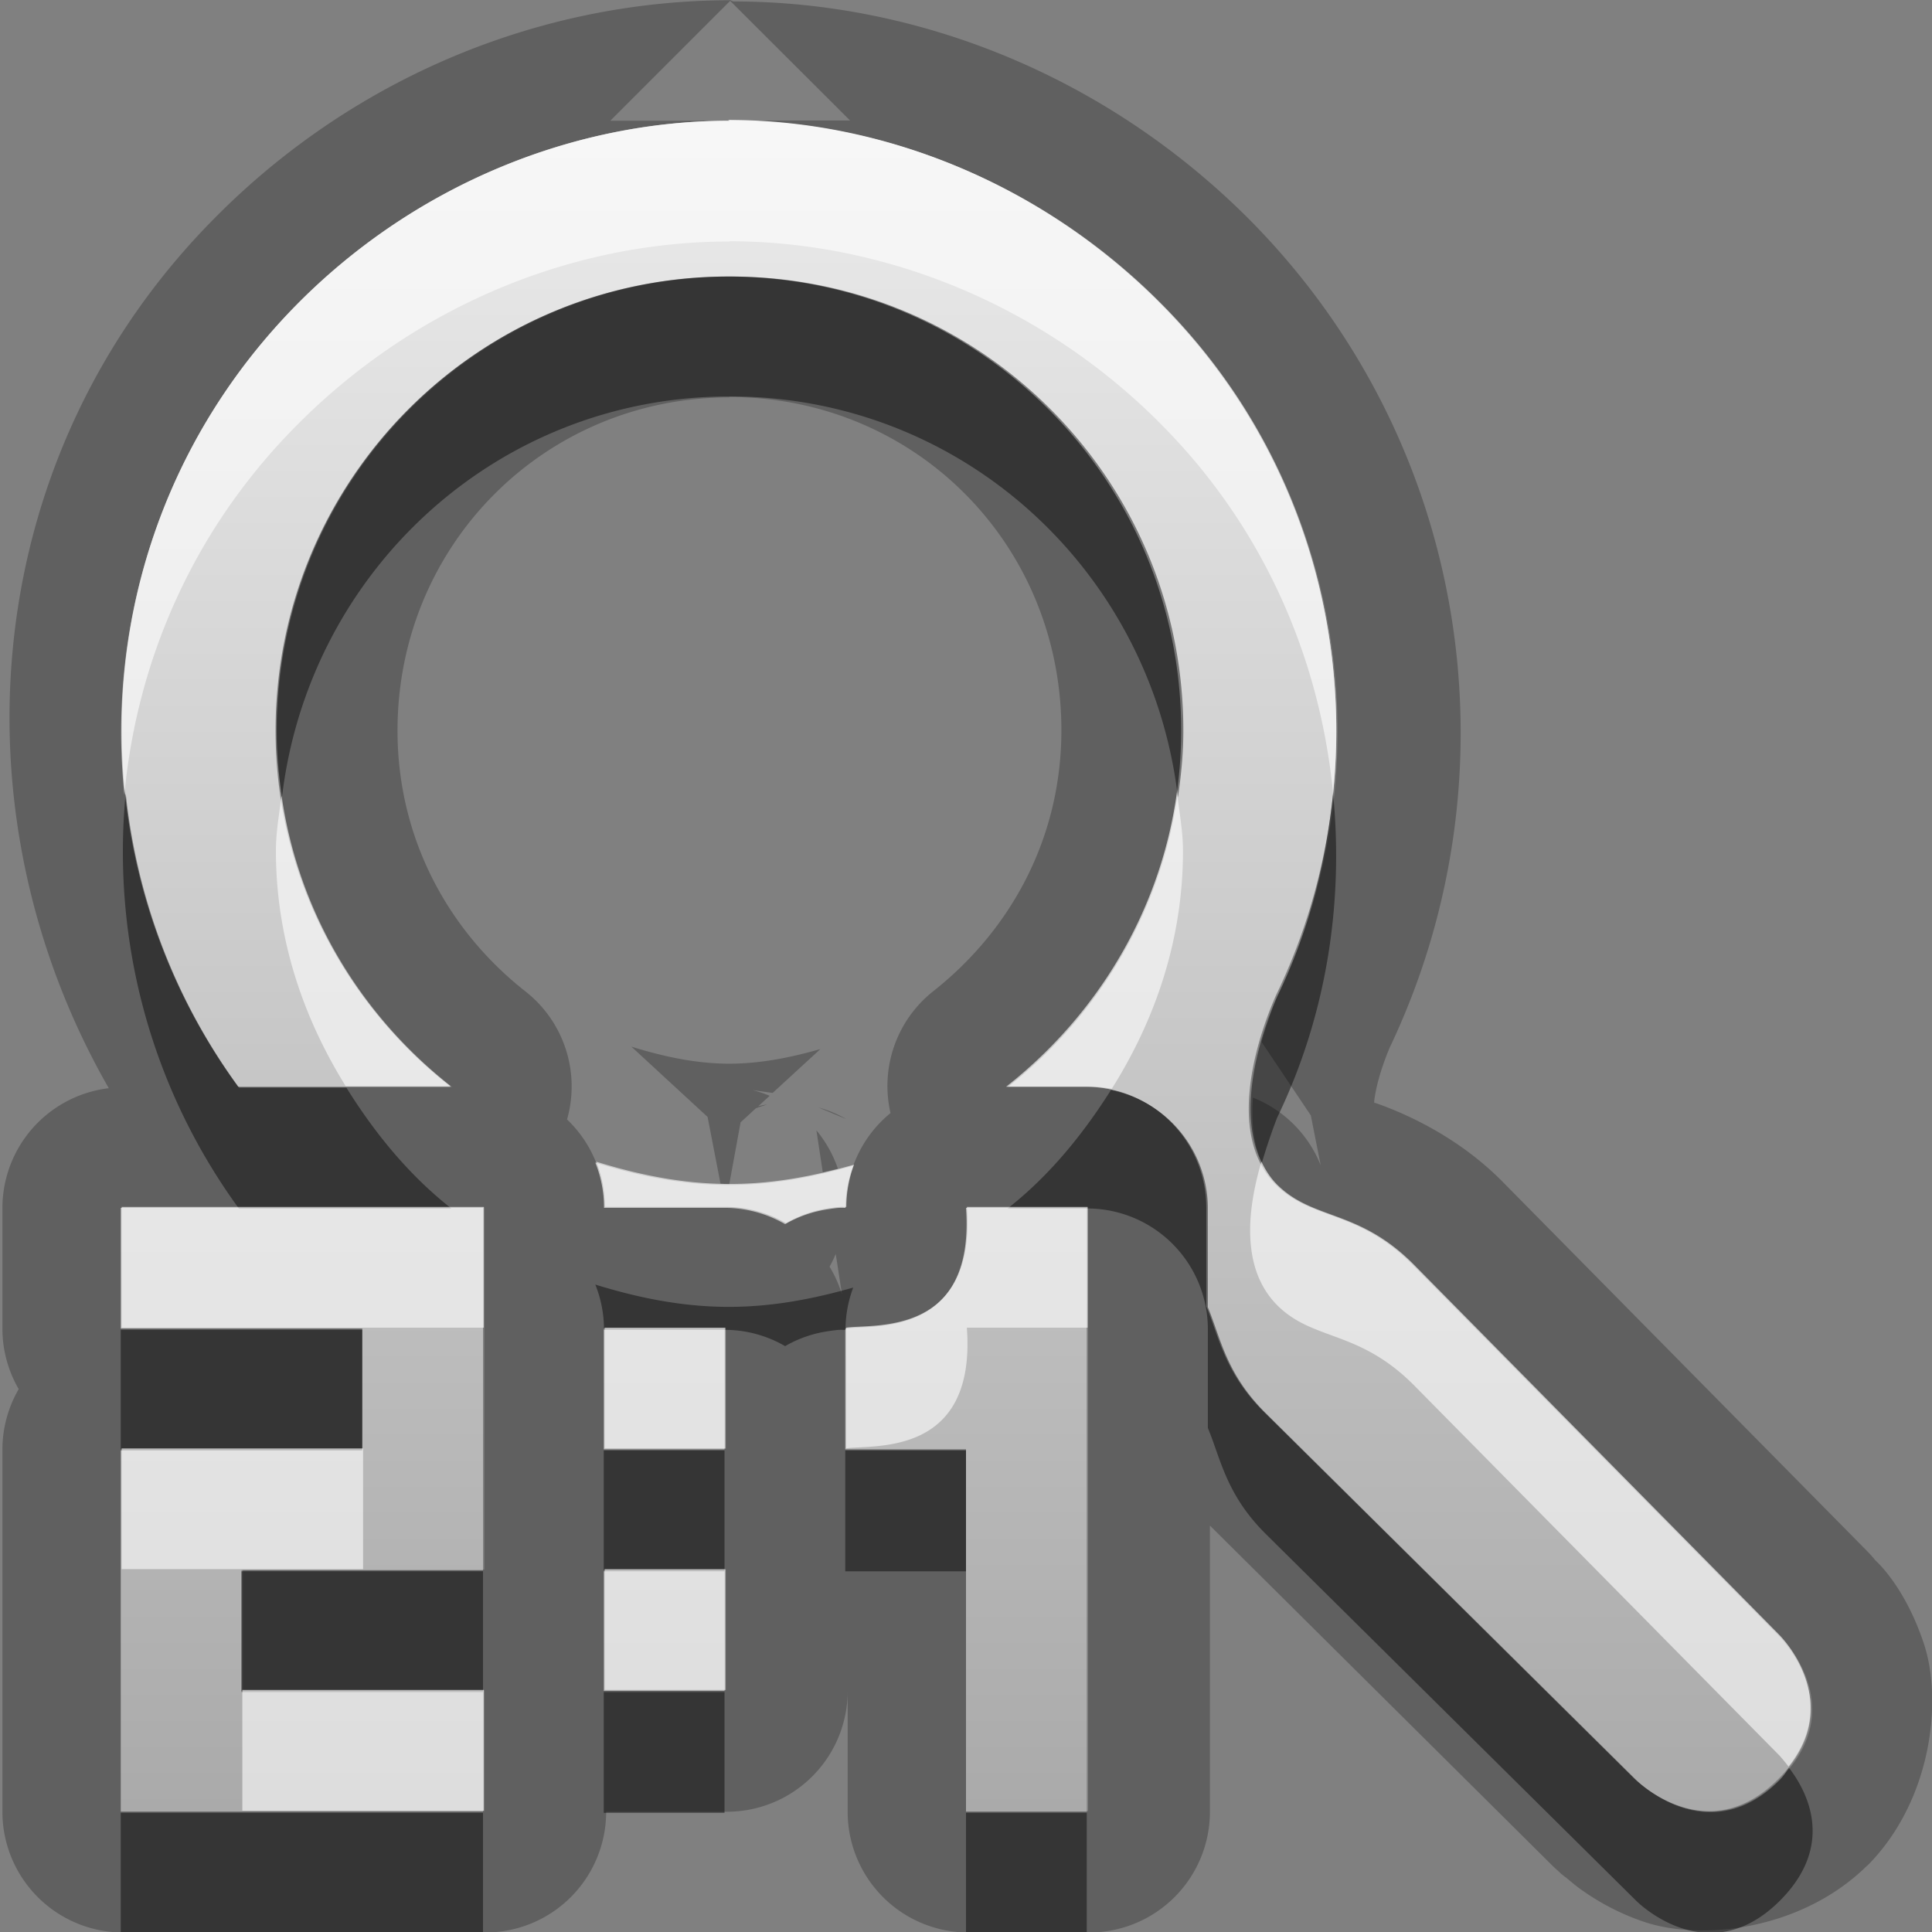 <?xml version="1.0" encoding="UTF-8"?>
<svg width="16" height="16" version="1.1" xmlns="http://www.w3.org/2000/svg">
 <rect width="100%" height="100%" fill="#808080" stroke="none"/>
 <defs>
  <linearGradient id="gr0" x1="8" x2="8" y1=".998" y2="15" gradientUnits="userSpaceOnUse">
   <stop stop-color="#ebebeb" offset="0"/>
   <stop stop-color="#aaa" offset="1"/>
  </linearGradient>
 </defs>
 <path d="m6.04-0.002v0.002l1 0.998h-1c1.28 0 2.59 0.524 3.57 1.51 1.55 1.55 1.87 3.87 0.969 5.74-0.01 0.022-0.073 0.184-0.131 0.381 0.046 0.069 0.408 0.609 0.408 0.609-1e-4 -2e-5 0.041 0.209 0.082 0.414a1 1 0 0 0-0.562-0.562c-0.016 0.263 0.011 0.532 0.203 0.725 0.299 0.299 0.67 0.201 1.13 0.66l3.03 3.07c0.01 0.011 0.6 0.59 0 1.19-0.597 0.6-1.19 0-1.19 0l-3.07-3.04c-0.327-0.326-0.371-0.622-0.477-0.875v-0.818a1 1 0 0 0-1-1h-0.658c0.876-0.688 1.45-1.75 1.45-2.95 0-2.08-1.68-3.76-3.75-3.76s-3.75 1.68-3.75 3.76c0 1.2 0.571 2.26 1.45 2.95h-1.76c-1.44-1.96-1.27-4.72 0.498-6.49 0.979-0.982 2.28-1.51 3.57-1.51v-0.002h-0.998l0.998-0.998c-1.56 0-3.11 0.629-4.27 1.8-1.95 1.96-2.2 4.91-0.881 7.21a1 1 0 0 0-0.881 0.992v1a1 1 0 0 0 0.135 0.5 1 1 0 0 0-0.135 0.5v3a1 1 0 0 0 1 1h3a1 1 0 0 0 1-1h1a1 1 0 0 0 1-1v1a1 1 0 0 0 1 1h1a1 1 0 0 0 1-1v-2.37l2.84 2.82a1 1 0 0 0 0.047 0.043 1 1 0 0 0 0.025 0.024 1 1 0 0 0 0.004 0.002c0.002 0.002 0.002 0.002 0.004 0.004a1 1 0 0 0 0.033 0.025c0.031 0.026 0.063 0.054 0.109 0.088 0.121 0.087 0.293 0.194 0.531 0.275 0.476 0.162 1.31 0.069 1.85-0.465h2e-3c0.528-0.53 0.627-1.36 0.467-1.84-0.16-0.48-0.398-0.684-0.402-0.689a1 1 0 0 0-0.062-0.07l-3.03-3.07a1 1 0 0 0-2e-3 -0.002c-0.349-0.351-0.757-0.537-0.98-0.621-0.115-0.043-0.066-0.019-0.076-0.021 0.001-0.021 4e-4 -0.028 0.01-0.08 0.031-0.174 0.108-0.356 0.119-0.381l-0.008 0.016c1.08-2.25 0.69-5.02-1.16-6.88-1.17-1.17-2.72-1.8-4.27-1.8zm0 3.29c1.54 0 2.75 1.22 2.75 2.76 0 0.888-0.415 1.65-1.06 2.16a1 1 0 0 0-0.355 1.01 1 1 0 0 0-0.305 0.426 1 1 0 0 0-0.019 0.057 1 1 0 0 0-0.023 0.094 1 1 0 0 0-0.016 0.1 1 1 0 0 0-0.006 0.1c-0.042 1e-3 -0.038-0.005-0.148 0.012a1 1 0 0 0-0.088 0.018 1 1 0 0 0-0.051 0.014 1 1 0 0 0-0.037 0.012 1 1 0 0 0-0.086 0.035 1 1 0 0 0-0.09 0.045 1 1 0 0 0-0.09-0.045 1 1 0 0 0-0.021-0.01 1 1 0 0 0-0.07-0.027 1 1 0 0 0-0.023-0.008 1 1 0 0 0-0.072-0.019 1 1 0 0 0-0.004 0 1 1 0 0 0-0.062-0.012 1 1 0 0 0-0.055-0.008 1 1 0 0 0-0.002 0 1 1 0 0 0-0.006 0 1 1 0 0 0-0.09-0.006 1 1 0 0 0-0.004 0h-1a1 1 0 0 0-0.004-0.084 1 1 0 0 0-0.002-0.016 1 1 0 0 0-0.012-0.084 1 1 0 0 0-0.01-0.049 1 1 0 0 0-0.018-0.062 1 1 0 0 0-0.027-0.08 1 1 0 0 0-0.238-0.35 1 1 0 0 0-0.344-1.06c-0.65-0.511-1.06-1.28-1.06-2.16 1.5e-4 -1.54 1.22-2.76 2.75-2.76zm-0.811 5.38 0.631 0.582c-5e-5 -1.3e-4 0.066 0.34 0.107 0.553 0.025 6.1e-4 0.048 0.006 0.072 0.006 0.037-0.2 0.094-0.514 0.094-0.514l0.127-0.117c0.042-0.015 0.046-0.015 0.092-0.031a1 1 0 0 0-0.072 0.014l0.094-0.086a1 1 0 0 0-0.141-0.047c0.082 0.011 0.105 0.015 0.166 0.023l0.395-0.363c-0.273 0.078-0.517 0.121-0.754 0.121-0.258 0-0.52-0.051-0.811-0.141zm1.55 0.504c0.115 0.048 0.231 0.096 0.23 0.096a1 1 0 0 0-0.23-0.096zm-0.018 0.188 0.053 0.348c0.042-0.01 0.084-0.019 0.125-0.029a1 1 0 0 0-0.178-0.318zm-5.75 0.639h3v3h-2v1h2v1h-3v-3h2v-1h-2v-1zm7 0h1v5h-1v-3h-1v-1c0.221-0.033 1.08 0.076 1-1zm-1.09 0.385 0.053 0.34a1 1 0 0 0-0.104-0.234 1 1 0 0 0 0.051-0.105zm-1.91 0.615h1v1h-1v-1zm0 2h1v1h-1v-1z" opacity=".25"/>
 <path d="m6.04 0.998v0.002c-1.28 0-2.59 0.524-3.57 1.51-1.77 1.78-1.93 4.53-0.498 6.49h1.76c-0.876-0.688-1.45-1.75-1.45-2.95 2e-4 -2.08 1.68-3.76 3.75-3.76s3.75 1.68 3.75 3.76c0 1.2-0.572 2.26-1.45 2.95h0.658a1 1 0 0 1 1 1v0.818c0.106 0.253 0.15 0.549 0.477 0.875l3.07 3.04c3e-3 -3e-3 0.59 0.6 1.19 0 0.6-0.601 9e-3 -1.18 0-1.19l-3.03-3.07c-0.457-0.459-0.828-0.361-1.13-0.66-0.492-0.494-0.029-1.5 0-1.57 0.904-1.87 0.582-4.19-0.968-5.74-0.979-0.981-2.28-1.51-3.57-1.51zm-1.11 8.63a1 1 0 0 1 0.072 0.375h1a1 1 0 0 1 0.5 0.135 1 1 0 0 1 0.352-0.123c0.111-0.017 0.106-0.011 0.148-0.012a1 1 0 0 1 0.065-0.35c-0.329 0.094-0.67 0.16-1.03 0.16-0.388 0-0.755-0.076-1.11-0.186zm-3.93 0.375v1h2v1h-2v3h3v-1h-2v-1h2v-3h-3zm7 0c0.077 1.08-0.779 0.967-1 1v1h1v3h1v-5h-1zm-3 1v1h1v-1h-1zm0 2v1h1v-1h-1z" fill="url(#gr0)"/>
 <path d="m6.04 2.29c-2.08 0-3.75 1.68-3.75 3.76 0 0.188 0.018 0.372 0.045 0.553 0.222-1.87 1.78-3.32 3.71-3.32s3.49 1.45 3.71 3.32c0.027-0.18 0.045-0.364 0.045-0.553 0-2.08-1.68-3.76-3.75-3.76zm5 4.28c-0.059 0.577-0.204 1.15-0.461 1.68-0.026 0.056-0.389 0.854-0.129 1.38 0.058-0.196 0.119-0.356 0.129-0.379 0.406-0.842 0.55-1.77 0.461-2.68zm-10 0.008c-0.112 1.19 0.196 2.41 0.938 3.43h1.76c-0.35-0.275-0.633-0.621-0.869-1h-0.889c-0.534-0.73-0.846-1.57-0.938-2.43zm8.16 2.45c-0.234 0.37-0.512 0.711-0.855 0.98h0.658a1 1 0 0 1 1 1v0.818c0.106 0.253 0.15 0.549 0.477 0.875l3.07 3.04s0.59 0.6 1.19 0c0.47-0.47 0.216-0.918 0.076-1.1-0.026 0.033-0.043 0.066-0.076 0.1-0.597 0.6-1.19 0-1.19 0l-3.07-3.04c-0.327-0.326-0.371-0.622-0.477-0.875v-0.818a1 1 0 0 0-0.801-0.98 1 1 0 0 0-0.002 0zm-4.27 1.61a1 1 0 0 1 0.072 0.375h1a1 1 0 0 1 0.5 0.135 1 1 0 0 1 0.352-0.123c0.111-0.017 0.106-0.011 0.148-0.012a1 1 0 0 1 0.064-0.35c-0.329 0.094-0.67 0.16-1.03 0.16-0.388 0-0.755-0.076-1.11-0.186zm-3.93 0.375v1h2v-1h-2zm4 1v1h1v-1h-1zm2 0v1h1v-1h-1zm-5 1v1h2v-1h-2zm3 1v1h1v-1h-1zm-4 1v1h3v-1h-3zm7 0v1h1v-1h-1z" opacity=".45"/>
 <path d="m6.04 0.998v0.002c-1.28 0-2.59 0.524-3.57 1.51-1.11 1.12-1.59 2.62-1.44 4.07 0.105-1.12 0.578-2.21 1.44-3.07 0.979-0.982 2.28-1.51 3.57-1.51v-0.002c1.28 0 2.59 0.524 3.57 1.51 0.854 0.856 1.32 1.94 1.43 3.06 0.147-1.45-0.32-2.95-1.43-4.06-0.979-0.981-2.28-1.51-3.57-1.51zm-3.71 5.6c-0.018 0.148-0.045 0.294-0.045 0.447 0 0.724 0.224 1.38 0.578 1.95h0.869c-0.739-0.58-1.26-1.43-1.4-2.4zm7.42 0c-0.145 0.973-0.664 1.82-1.4 2.4h0.658a1 1 0 0 1 0.197 0.019 1 1 0 0 1 0.002 0c0.362-0.574 0.59-1.24 0.59-1.97 0-0.153-0.027-0.299-0.045-0.447zm0.697 3.02c-0.104 0.355-0.188 0.869 0.129 1.19 0.299 0.3 0.67 0.201 1.13 0.66l3.03 3.07c0.002 0.002 0.037 0.041 0.076 0.092 0.447-0.564-0.067-1.08-0.076-1.09l-3.03-3.07c-0.457-0.459-0.828-0.361-1.13-0.66-0.056-0.056-0.096-0.121-0.129-0.188zm-5.51 0.002a1 1 0 0 1 0.072 0.375h1a1 1 0 0 1 0.5 0.135 1 1 0 0 1 0.352-0.123c0.111-0.017 0.106-0.011 0.148-0.012a1 1 0 0 1 0.064-0.35c-0.329 0.094-0.67 0.16-1.03 0.16-0.388 0-0.755-0.076-1.11-0.186zm-3.93 0.375v1h3v-1h-3zm7 0c0.077 1.08-0.779 0.967-1 1v1c0.221-0.033 1.08 0.076 1-1h1v-1h-1zm-3 1v1h1v-1h-1zm-4 1v1h2v-1h-2zm4 1v1h1v-1h-1zm-3 1v1h2v-1h-2z" fill="#fff" opacity=".6"/>
</svg>

